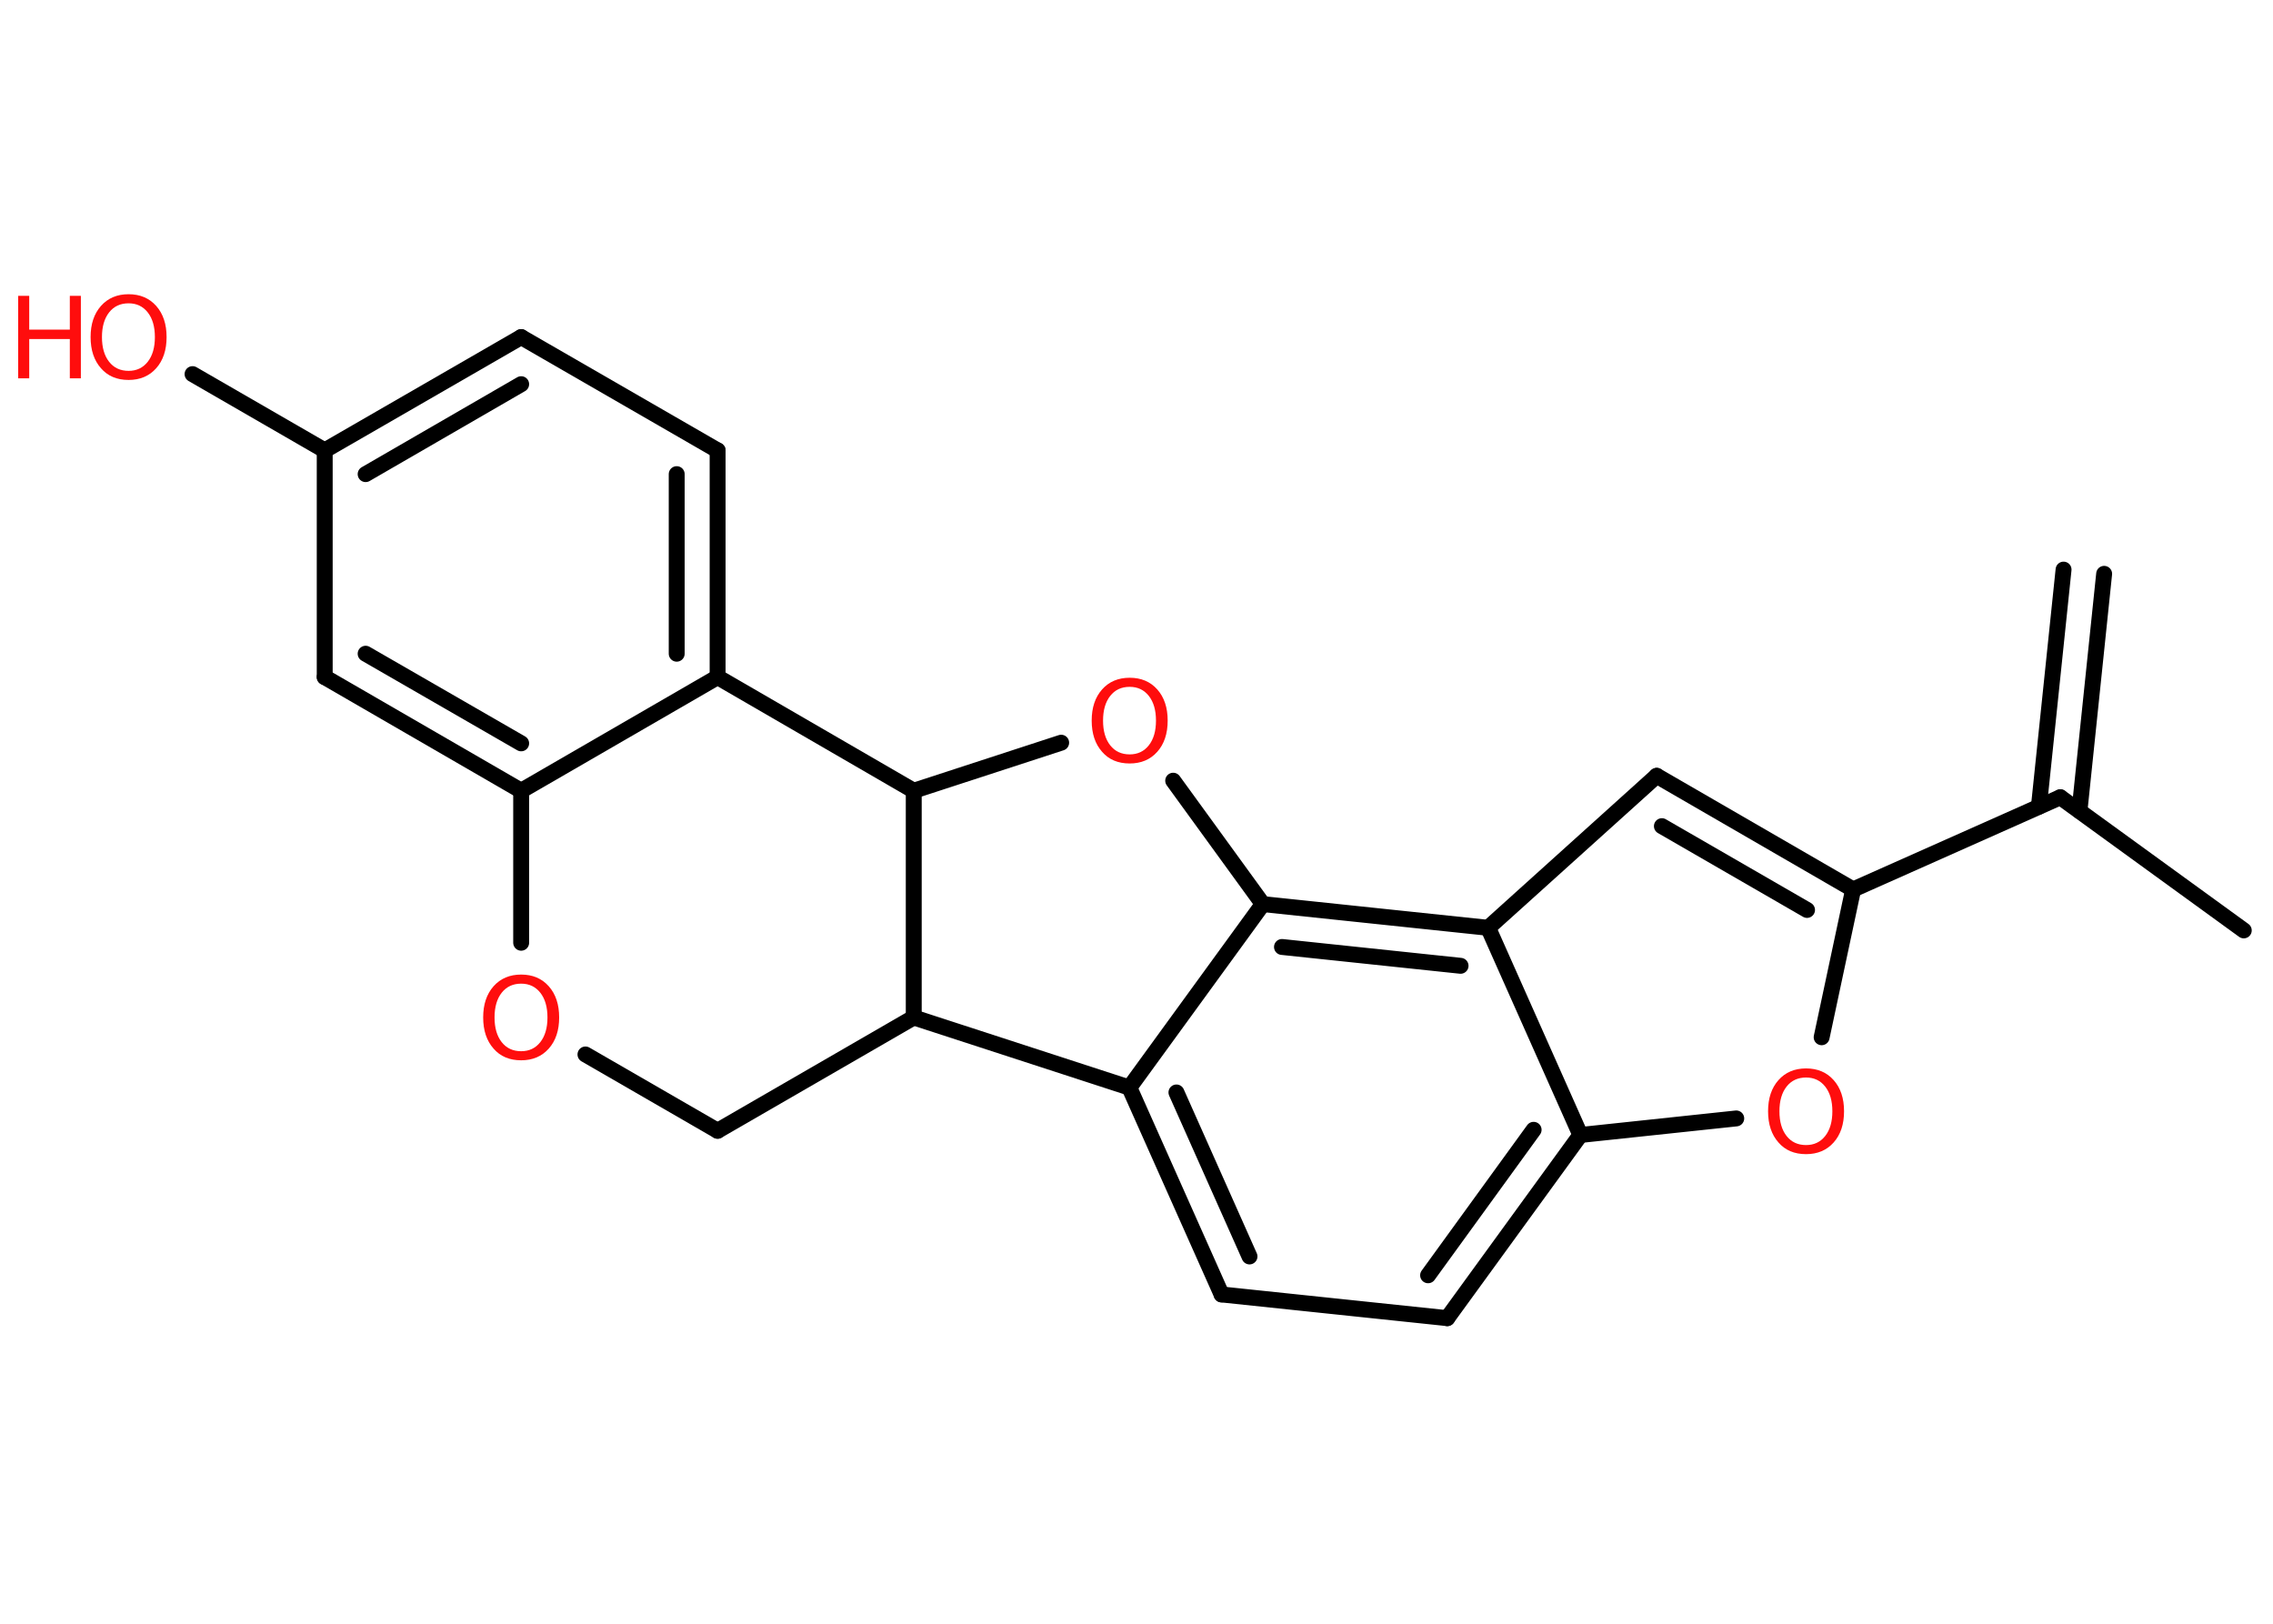 <?xml version='1.0' encoding='UTF-8'?>
<!DOCTYPE svg PUBLIC "-//W3C//DTD SVG 1.1//EN" "http://www.w3.org/Graphics/SVG/1.1/DTD/svg11.dtd">
<svg version='1.2' xmlns='http://www.w3.org/2000/svg' xmlns:xlink='http://www.w3.org/1999/xlink' width='70.0mm' height='50.0mm' viewBox='0 0 70.0 50.0'>
  <desc>Generated by the Chemistry Development Kit (http://github.com/cdk)</desc>
  <g stroke-linecap='round' stroke-linejoin='round' stroke='#000000' stroke-width='.49' fill='#FF0D0D'>
    <rect x='.0' y='.0' width='70.0' height='50.0' fill='#FFFFFF' stroke='none'/>
    <g id='mol1' class='mol'>
      <g id='mol1bnd1' class='bond'>
        <line x1='64.8' y1='17.67' x2='64.04' y2='24.97'/>
        <line x1='63.55' y1='17.54' x2='62.79' y2='24.84'/>
      </g>
      <line id='mol1bnd2' class='bond' x1='63.45' y1='24.55' x2='69.1' y2='28.65'/>
      <line id='mol1bnd3' class='bond' x1='63.45' y1='24.55' x2='57.07' y2='27.39'/>
      <g id='mol1bnd4' class='bond'>
        <line x1='57.07' y1='27.39' x2='51.02' y2='23.89'/>
        <line x1='55.65' y1='28.02' x2='51.18' y2='25.44'/>
      </g>
      <line id='mol1bnd5' class='bond' x1='51.02' y1='23.89' x2='45.83' y2='28.57'/>
      <g id='mol1bnd6' class='bond'>
        <line x1='45.83' y1='28.57' x2='38.89' y2='27.84'/>
        <line x1='44.98' y1='29.74' x2='39.48' y2='29.16'/>
      </g>
      <line id='mol1bnd7' class='bond' x1='38.89' y1='27.84' x2='34.78' y2='33.49'/>
      <g id='mol1bnd8' class='bond'>
        <line x1='34.78' y1='33.49' x2='37.62' y2='39.86'/>
        <line x1='36.23' y1='33.64' x2='38.48' y2='38.69'/>
      </g>
      <line id='mol1bnd9' class='bond' x1='37.62' y1='39.86' x2='44.57' y2='40.59'/>
      <g id='mol1bnd10' class='bond'>
        <line x1='44.57' y1='40.59' x2='48.67' y2='34.95'/>
        <line x1='43.98' y1='39.27' x2='47.23' y2='34.79'/>
      </g>
      <line id='mol1bnd11' class='bond' x1='45.83' y1='28.57' x2='48.67' y2='34.95'/>
      <line id='mol1bnd12' class='bond' x1='48.67' y1='34.95' x2='53.47' y2='34.44'/>
      <line id='mol1bnd13' class='bond' x1='57.07' y1='27.39' x2='56.1' y2='31.94'/>
      <line id='mol1bnd14' class='bond' x1='34.78' y1='33.49' x2='28.14' y2='31.33'/>
      <line id='mol1bnd15' class='bond' x1='28.14' y1='31.33' x2='22.1' y2='34.82'/>
      <line id='mol1bnd16' class='bond' x1='22.1' y1='34.82' x2='18.03' y2='32.47'/>
      <line id='mol1bnd17' class='bond' x1='16.05' y1='29.03' x2='16.05' y2='24.35'/>
      <g id='mol1bnd18' class='bond'>
        <line x1='10.0' y1='20.85' x2='16.05' y2='24.35'/>
        <line x1='11.26' y1='20.13' x2='16.05' y2='22.89'/>
      </g>
      <line id='mol1bnd19' class='bond' x1='10.0' y1='20.85' x2='10.0' y2='13.87'/>
      <line id='mol1bnd20' class='bond' x1='10.0' y1='13.87' x2='5.93' y2='11.52'/>
      <g id='mol1bnd21' class='bond'>
        <line x1='16.05' y1='10.38' x2='10.0' y2='13.87'/>
        <line x1='16.05' y1='11.83' x2='11.26' y2='14.6'/>
      </g>
      <line id='mol1bnd22' class='bond' x1='16.05' y1='10.38' x2='22.1' y2='13.87'/>
      <g id='mol1bnd23' class='bond'>
        <line x1='22.1' y1='20.85' x2='22.1' y2='13.87'/>
        <line x1='20.84' y1='20.13' x2='20.84' y2='14.6'/>
      </g>
      <line id='mol1bnd24' class='bond' x1='16.05' y1='24.35' x2='22.1' y2='20.85'/>
      <line id='mol1bnd25' class='bond' x1='22.1' y1='20.85' x2='28.14' y2='24.35'/>
      <line id='mol1bnd26' class='bond' x1='28.14' y1='31.33' x2='28.14' y2='24.35'/>
      <line id='mol1bnd27' class='bond' x1='28.14' y1='24.35' x2='32.68' y2='22.87'/>
      <line id='mol1bnd28' class='bond' x1='38.89' y1='27.84' x2='36.13' y2='24.04'/>
      <path id='mol1atm12' class='atom' d='M55.62 33.18q-.38 .0 -.6 .28q-.22 .28 -.22 .76q.0 .48 .22 .76q.22 .28 .6 .28q.37 .0 .59 -.28q.22 -.28 .22 -.76q.0 -.48 -.22 -.76q-.22 -.28 -.59 -.28zM55.62 32.9q.53 .0 .85 .36q.32 .36 .32 .96q.0 .6 -.32 .96q-.32 .36 -.85 .36q-.54 .0 -.85 -.36q-.32 -.36 -.32 -.96q.0 -.6 .32 -.96q.32 -.36 .85 -.36z' stroke='none'/>
      <path id='mol1atm15' class='atom' d='M16.05 30.29q-.38 .0 -.6 .28q-.22 .28 -.22 .76q.0 .48 .22 .76q.22 .28 .6 .28q.37 .0 .59 -.28q.22 -.28 .22 -.76q.0 -.48 -.22 -.76q-.22 -.28 -.59 -.28zM16.05 30.01q.53 .0 .85 .36q.32 .36 .32 .96q.0 .6 -.32 .96q-.32 .36 -.85 .36q-.54 .0 -.85 -.36q-.32 -.36 -.32 -.96q.0 -.6 .32 -.96q.32 -.36 .85 -.36z' stroke='none'/>
      <g id='mol1atm19' class='atom'>
        <path d='M3.96 9.34q-.38 .0 -.6 .28q-.22 .28 -.22 .76q.0 .48 .22 .76q.22 .28 .6 .28q.37 .0 .59 -.28q.22 -.28 .22 -.76q.0 -.48 -.22 -.76q-.22 -.28 -.59 -.28zM3.96 9.06q.53 .0 .85 .36q.32 .36 .32 .96q.0 .6 -.32 .96q-.32 .36 -.85 .36q-.54 .0 -.85 -.36q-.32 -.36 -.32 -.96q.0 -.6 .32 -.96q.32 -.36 .85 -.36z' stroke='none'/>
        <path d='M.56 9.11h.34v1.04h1.25v-1.04h.34v2.54h-.34v-1.21h-1.25v1.21h-.34v-2.54z' stroke='none'/>
      </g>
      <path id='mol1atm24' class='atom' d='M34.79 21.15q-.38 .0 -.6 .28q-.22 .28 -.22 .76q.0 .48 .22 .76q.22 .28 .6 .28q.37 .0 .59 -.28q.22 -.28 .22 -.76q.0 -.48 -.22 -.76q-.22 -.28 -.59 -.28zM34.79 20.87q.53 .0 .85 .36q.32 .36 .32 .96q.0 .6 -.32 .96q-.32 .36 -.85 .36q-.54 .0 -.85 -.36q-.32 -.36 -.32 -.96q.0 -.6 .32 -.96q.32 -.36 .85 -.36z' stroke='none'/>
    </g>
  </g>
</svg>

